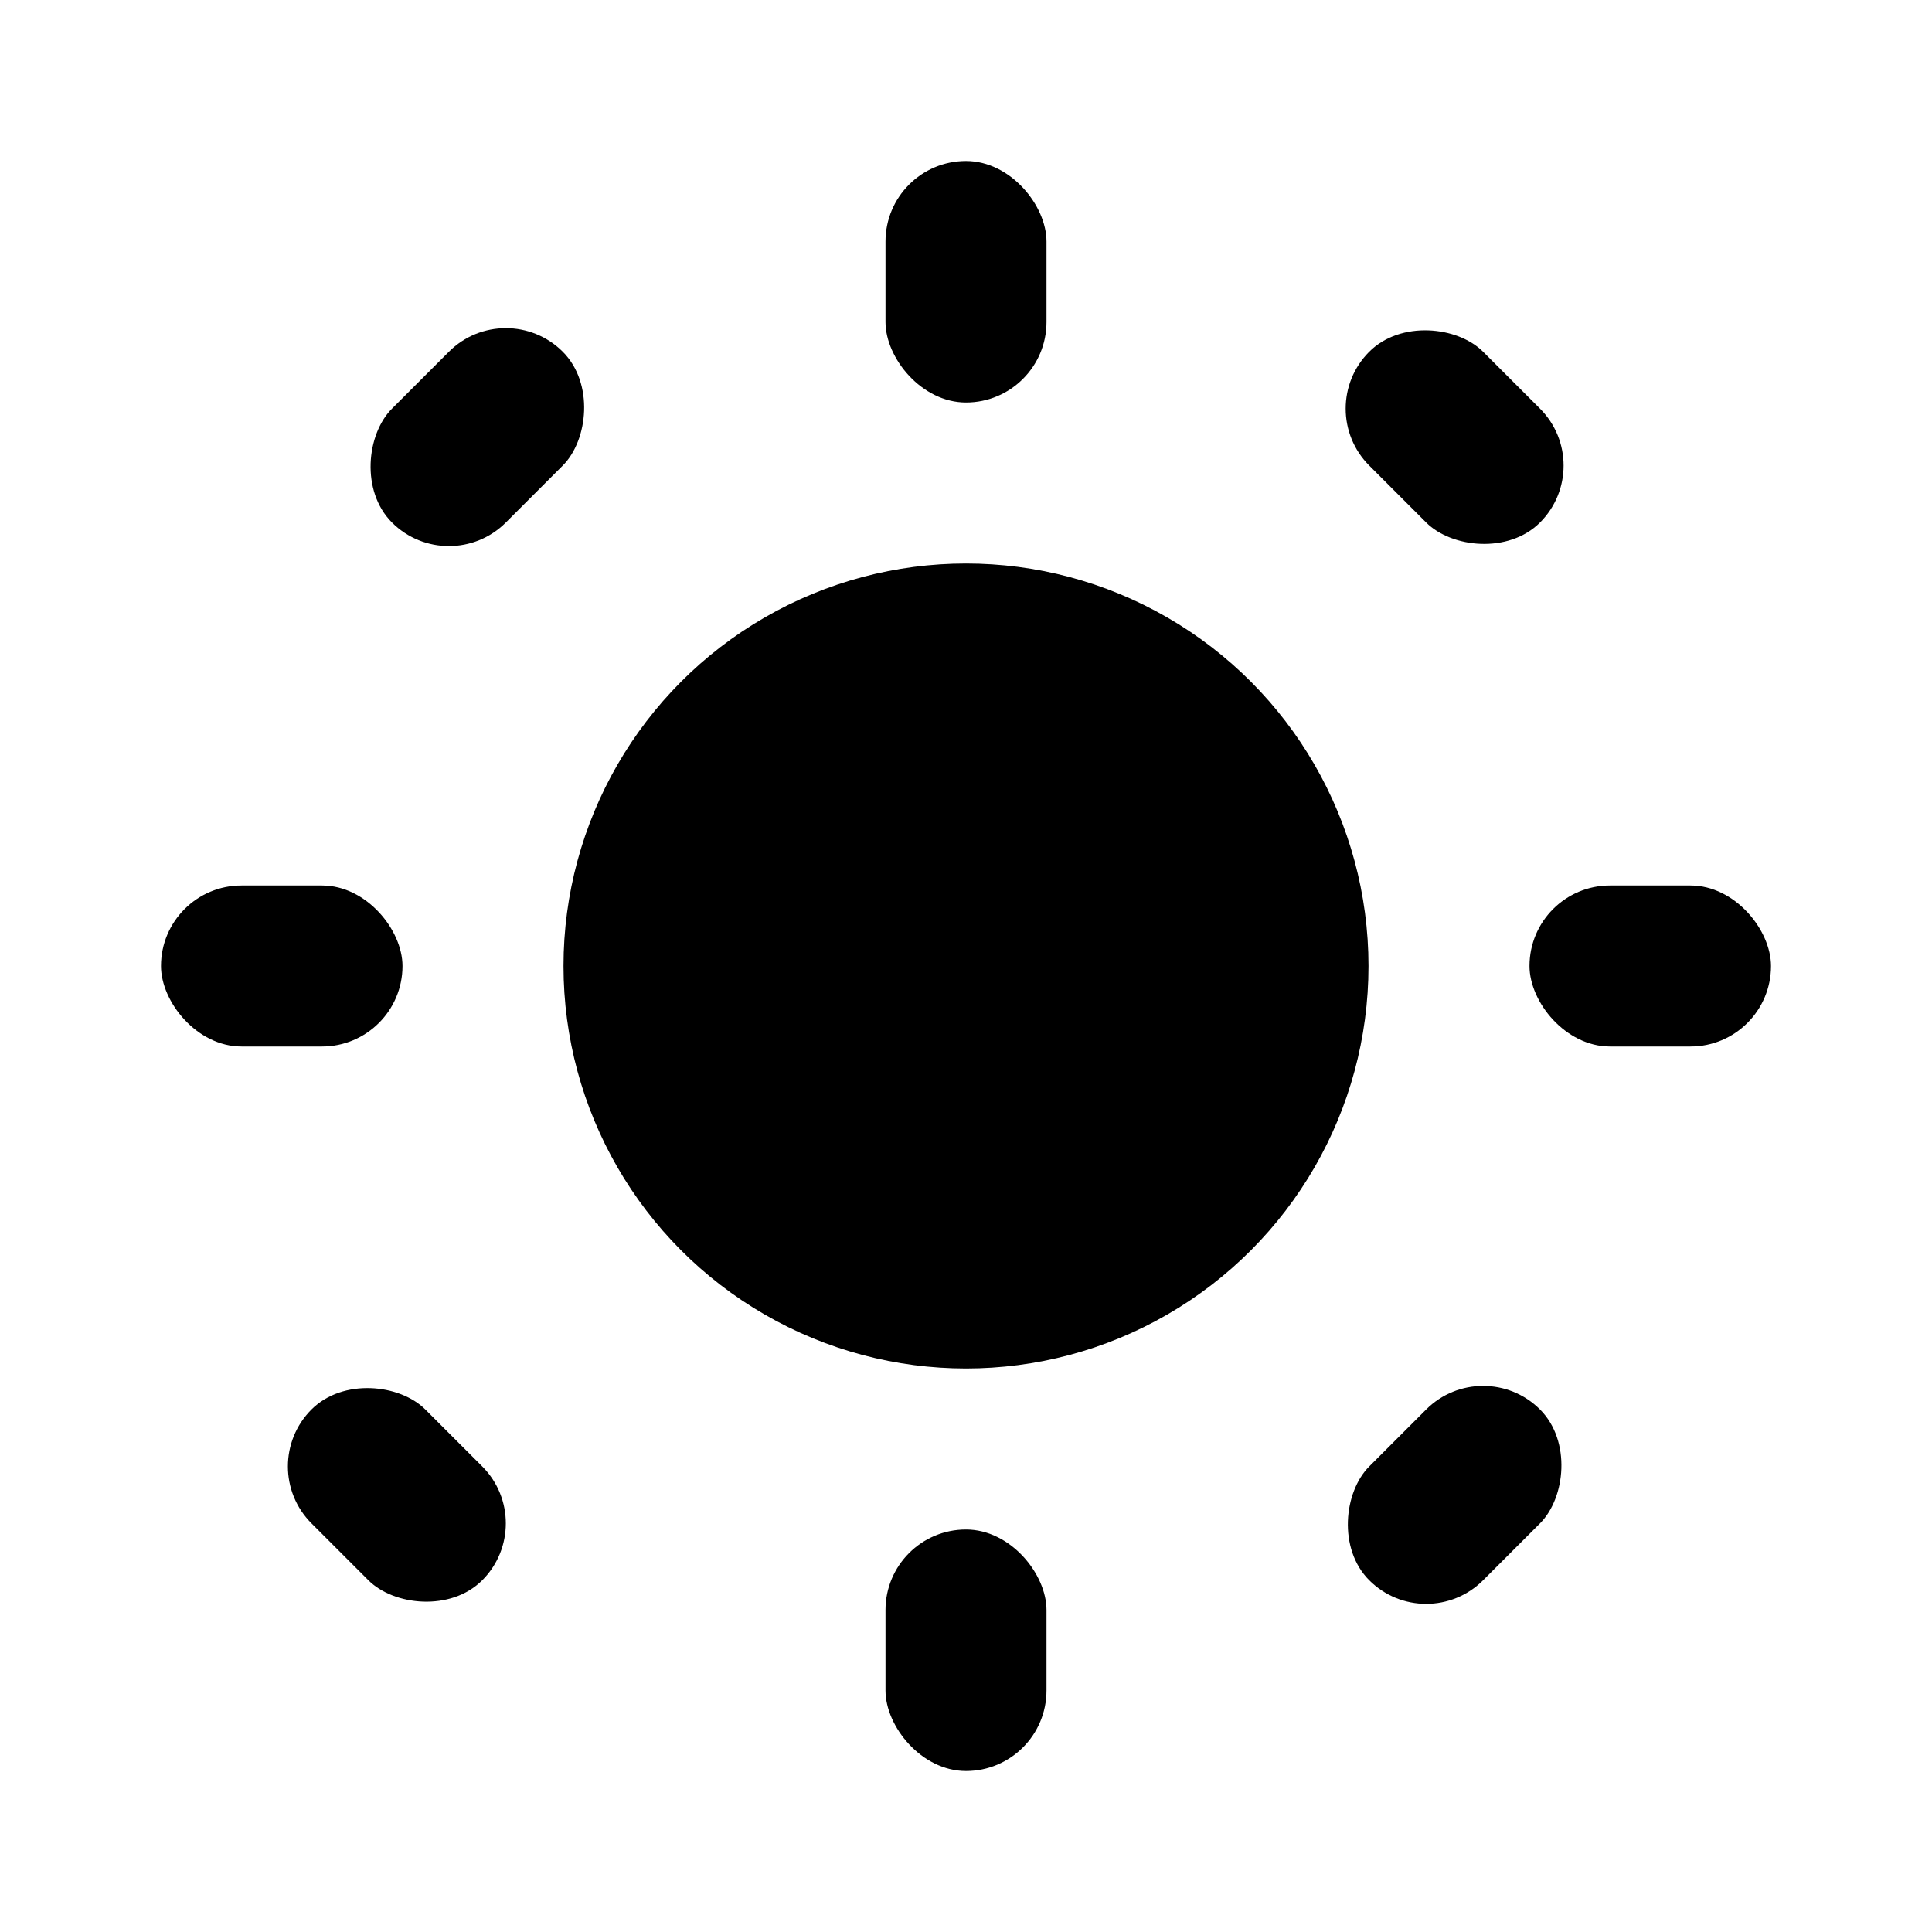 <svg xmlns="http://www.w3.org/2000/svg" viewBox="0 0 24 24">
  <circle cx="12" cy="12" r="5" fill="currentColor" />
  <g fill="currentColor">
    <rect x="11" y="2" width="2" height="3" rx="1" />
    <rect x="11" y="19" width="2" height="3" rx="1" />
    <rect x="19" y="11" width="3" height="2" rx="1" />
    <rect x="2" y="11" width="3" height="2" rx="1" />
    <rect x="17.07" y="17.07" width="2" height="3" rx="1" transform="rotate(45 18.07 18.57)" />
    <rect x="4.93" y="3.93" width="2" height="3" rx="1" transform="rotate(45 5.93 5.43)" />
    <rect x="3.93" y="17.07" width="2" height="3" rx="1" transform="rotate(-45 4.93 18.57)" />
    <rect x="17.07" y="3.93" width="2" height="3" rx="1" transform="rotate(-45 18.07 5.43)" />
  </g>
</svg>
